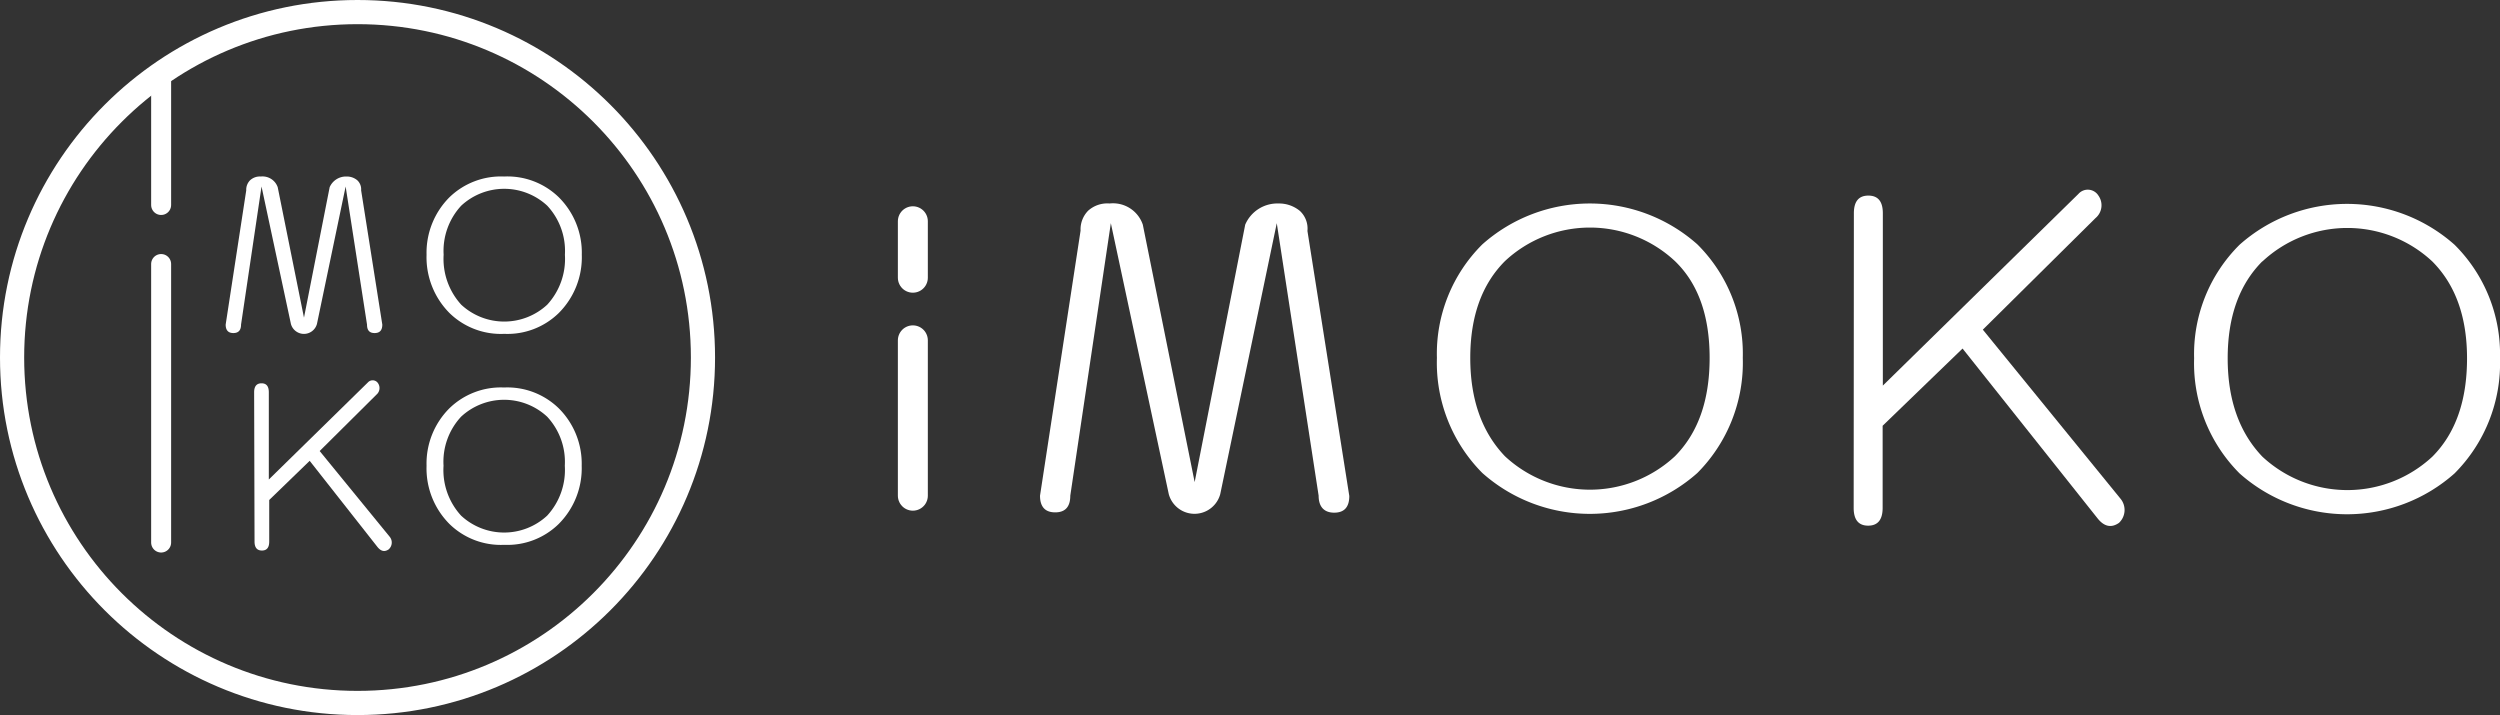 <svg xmlns="http://www.w3.org/2000/svg" viewBox="0 0 250.26 71.59"><rect x="0" y="0" width="250.26" height="71.59" fill="#333333" stroke="none"/><defs><style>.cls-1{fill:#fff;}.cls-2,.cls-3,.cls-4{fill:none;stroke:#fff;}.cls-2,.cls-4{stroke-linecap:round;stroke-linejoin:round;}.cls-2{stroke-width:2px;}.cls-3{stroke-width:2.42px;}.cls-4{stroke-width:3px;}</style></defs><g id="レイヤー_2" data-name="レイヤー 2"><g id="レイヤー_1-2" data-name="レイヤー 1"><path class="cls-1" d="M26.11,17.67a1.61,1.61,0,0,1,1.69,1.07L30.43,31.8,33,18.74a1.78,1.78,0,0,1,1.69-1.07,1.62,1.62,0,0,1,1.08.38,1.23,1.23,0,0,1,.38,1l2.12,13.44c0,.57-.25.85-.77.85s-.76-.28-.76-.85L34.6,18.67,31.73,32.42a1.35,1.35,0,0,1-2.61,0L26.18,18.67,24.13,32.49c0,.57-.26.85-.77.85s-.77-.28-.77-.85l2.06-13.44a1.34,1.34,0,0,1,.38-1A1.44,1.44,0,0,1,26.11,17.67Z"/><path class="cls-1" d="M55.93,19.74a7.82,7.82,0,0,1,2.31,5.76,7.89,7.89,0,0,1-2.31,5.84,7.34,7.34,0,0,1-5.45,2.08A7.36,7.36,0,0,1,45,31.34a7.92,7.92,0,0,1-2.3-5.84A7.85,7.85,0,0,1,45,19.74a7.4,7.4,0,0,1,5.46-2.07A7.37,7.37,0,0,1,55.93,19.74Zm-9.76.85a6.66,6.66,0,0,0-1.76,4.91,6.8,6.8,0,0,0,1.76,5,6.33,6.33,0,0,0,8.61,0,6.77,6.77,0,0,0,1.77-5,6.63,6.63,0,0,0-1.77-4.91,6.33,6.33,0,0,0-8.61,0Z"/><path class="cls-1" d="M55.92,40.86a7.82,7.82,0,0,1,2.31,5.76,7.89,7.89,0,0,1-2.31,5.84,7.34,7.34,0,0,1-5.45,2.08A7.35,7.35,0,0,1,45,52.46a7.88,7.88,0,0,1-2.3-5.84A7.81,7.81,0,0,1,45,40.86a7.38,7.38,0,0,1,5.46-2.07A7.37,7.37,0,0,1,55.92,40.86Zm-9.76.85a6.62,6.62,0,0,0-1.76,4.91,6.75,6.75,0,0,0,1.76,5,6.33,6.33,0,0,0,8.61,0,6.75,6.75,0,0,0,1.77-5,6.63,6.63,0,0,0-1.77-4.91,6.33,6.33,0,0,0-8.61,0Z"/><path class="cls-1" d="M25.44,39.27c0-.6.25-.9.74-.9s.73.3.73.9V48l9.93-9.73a.64.64,0,0,1,1,.09.86.86,0,0,1-.15,1.14L32,45.15l7,8.57A.91.91,0,0,1,38.9,55c-.4.27-.76.19-1.11-.24L31,46.13l-4.05,3.92v4.16c0,.6-.24.9-.73.9s-.74-.3-.74-.9Z"/><line class="cls-2" x1="16.13" y1="7.72" x2="16.13" y2="20.52"/><line class="cls-2" x1="16.13" y1="26.43" x2="16.13" y2="54.31"/><circle class="cls-3" cx="35.79" cy="35.79" r="34.58"/><path class="cls-1" d="M111.07,20.37a3.15,3.15,0,0,1,3.33,2.12l5.19,25.77,5.06-25.77A3.5,3.5,0,0,1,128,20.37a3.26,3.26,0,0,1,2.13.75,2.41,2.41,0,0,1,.75,2l4.19,26.53c0,1.11-.5,1.67-1.51,1.67S132,50.73,132,49.62l-4.19-27.28-5.66,27.13a2.67,2.67,0,0,1-5.15,0l-5.8-27.13-4.06,27.28c0,1.11-.5,1.67-1.51,1.67s-1.52-.56-1.52-1.67l4.06-26.53a2.67,2.67,0,0,1,.76-2A2.87,2.87,0,0,1,111.07,20.37Z"/><path class="cls-1" d="M169.91,24.46a15.43,15.43,0,0,1,4.55,11.37,15.65,15.65,0,0,1-4.55,11.52,16.2,16.2,0,0,1-21.52,0,15.65,15.65,0,0,1-4.55-11.52,15.43,15.43,0,0,1,4.55-11.37,16.2,16.2,0,0,1,21.52,0Zm-19.25,1.67q-3.48,3.48-3.48,9.7t3.48,9.85a12.49,12.49,0,0,0,17,0q3.48-3.49,3.48-9.85t-3.48-9.7a12.46,12.46,0,0,0-17,0Z"/><path class="cls-1" d="M245.71,24.5a15.43,15.43,0,0,1,4.55,11.37,15.61,15.61,0,0,1-4.55,11.52,16.2,16.2,0,0,1-21.52,0,15.61,15.61,0,0,1-4.55-11.52,15.43,15.43,0,0,1,4.55-11.37,16.2,16.2,0,0,1,21.52,0Zm-19.25,1.67Q223,29.65,223,35.87t3.48,9.85a12.49,12.49,0,0,0,17,0q3.48-3.48,3.48-9.85,0-6.21-3.48-9.7a12.46,12.46,0,0,0-17,0Z"/><path class="cls-1" d="M185.58,21.35c0-1.18.48-1.77,1.45-1.77s1.45.59,1.45,1.77V38.6l19.58-19.19a1.25,1.25,0,0,1,2,.17,1.67,1.67,0,0,1-.29,2.25L198.49,33l13.78,16.92a1.77,1.77,0,0,1-.15,2.42c-.77.54-1.5.38-2.17-.48L196.46,34.89l-8,7.73v8.22c0,1.18-.48,1.78-1.45,1.78s-1.45-.6-1.45-1.78Z"/><line class="cls-4" x1="91.38" y1="22.15" x2="91.38" y2="27.8"/><line class="cls-4" x1="91.38" y1="34.07" x2="91.38" y2="49.62"/></g></g></svg>